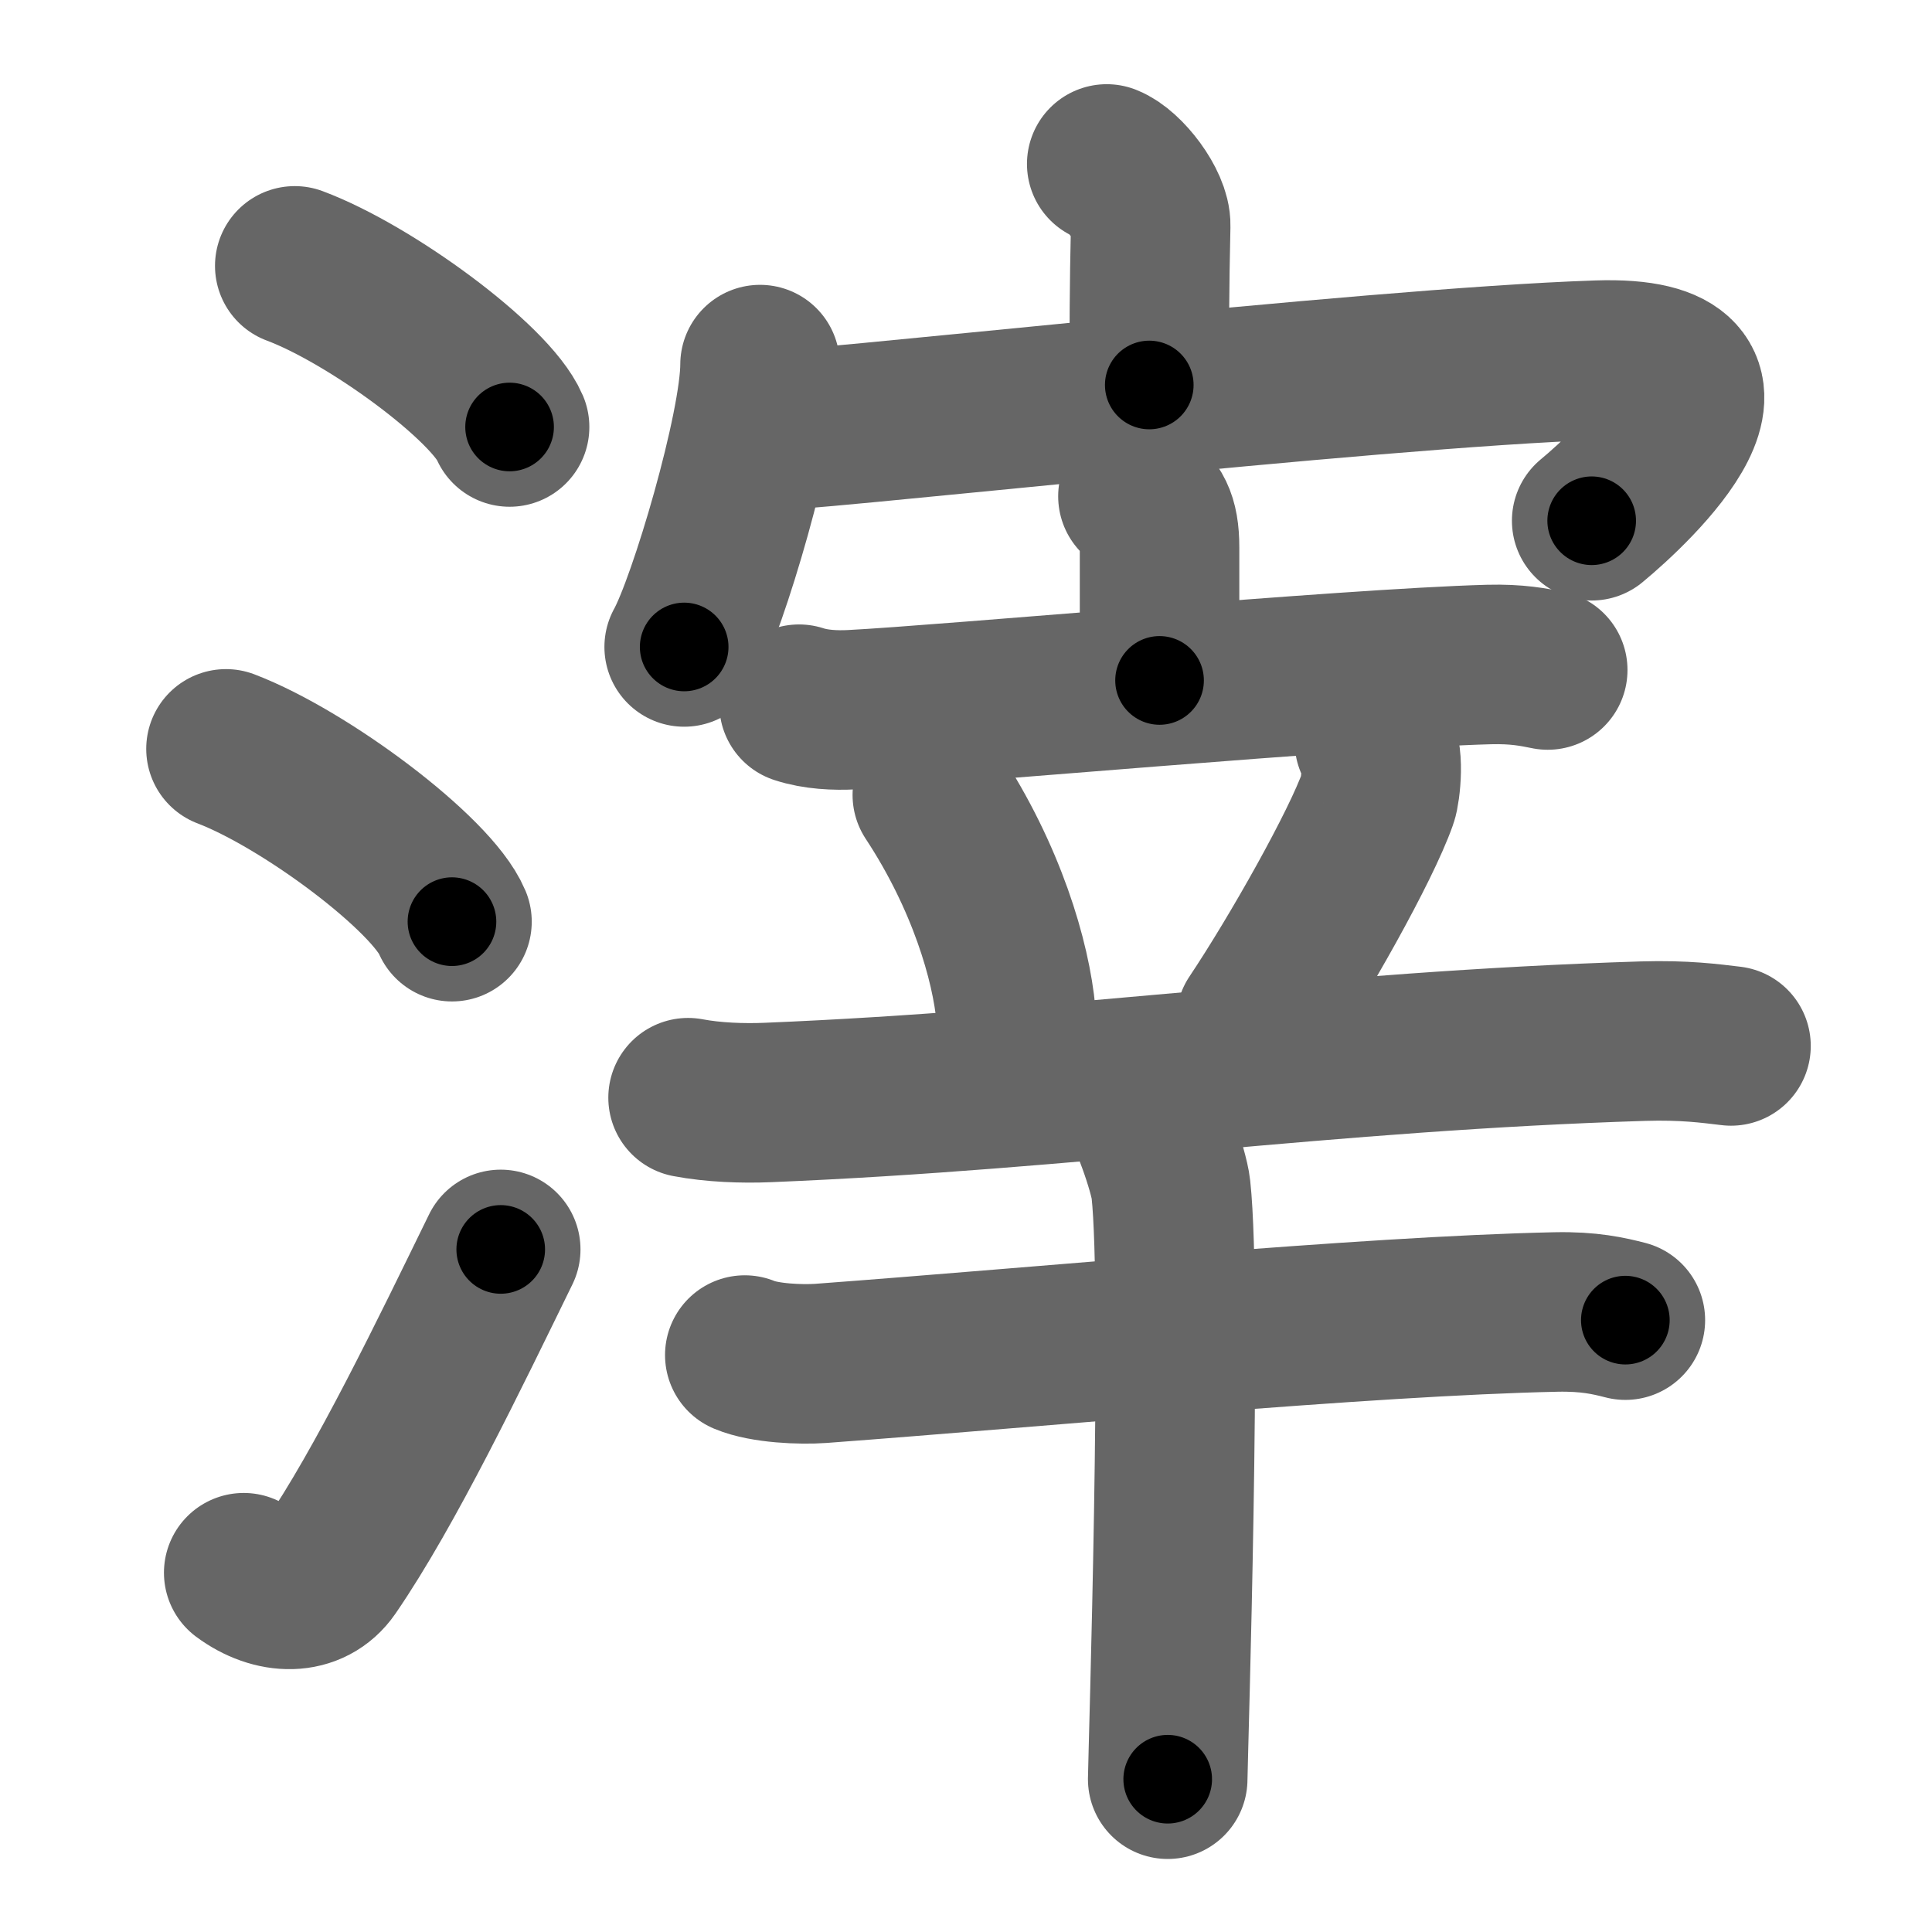 <svg xmlns="http://www.w3.org/2000/svg" width="109" height="109" viewBox="0 0 109 109" id="6ed3"><g fill="none" stroke="#666" stroke-width="9" stroke-linecap="round" stroke-linejoin="round"><g><g><path d="M16.63,15c4.28,1.6,11.05,6.6,12.12,9.09" /><path d="M12.75,42.25c4.5,1.72,11.62,7.07,12.75,9.75" /><path d="M13.75,88.73c1.71,1.27,3.78,1.32,4.86-0.25c3.14-4.57,6.79-12.16,9.64-17.99" /></g><g><g><path d="M62.44,9.25c1.03,0.4,2.51,2.34,2.48,3.48c-0.08,3.6-0.08,5.72-0.08,8.99" /><g><path d="M42.88,20.57c0,3.61-2.94,13.52-4.28,15.93" /><path d="M42.57,24.34c2.03,0.16,34.55-3.59,47.58-4.02c9.96-0.33,2.01,7.11-0.35,9.06" /></g></g><g><g><g><path d="M64.2,28c0.81,0.72,1.22,1.22,1.22,2.89s0,2.97,0,7.5" /><path d="M45.08,39.73c0.94,0.31,2.05,0.36,2.99,0.31c5.33-0.27,27.88-2.33,35.94-2.55c1.58-0.04,2.52,0.15,3.31,0.31" /></g><g><path d="M52.6,44.85c3.05,4.63,4.44,9.36,4.72,12.41" /><path d="M77.54,41.84c0.62,0.52,0.34,2.81,0.19,3.21c-0.95,2.7-4.48,8.95-6.88,12.54" /><path d="M38.82,61.93c1.42,0.27,3.08,0.33,4.5,0.27c17.08-0.7,31.45-2.9,49.37-3.46c2.36-0.07,3.79,0.13,4.97,0.27" /></g></g><g><path d="M42.02,76.45c1.12,0.47,3.17,0.55,4.29,0.47C58.71,76,77,74.25,87.78,74.02c1.87-0.04,2.99,0.22,3.92,0.46" /><path d="M64.21,62.13c0.56,0.52,1.74,3.92,1.85,4.96c0.65,6-0.16,31.74-0.18,33.29" /></g></g></g></g></g><g fill="none" stroke="#000" stroke-width="5" stroke-linecap="round" stroke-linejoin="round"><g><g><path d="M16.63,15c4.28,1.6,11.05,6.6,12.12,9.09" stroke-dasharray="15.36" stroke-dashoffset="15.36"><animate id="0" attributeName="stroke-dashoffset" values="15.36;0" dur="0.15s" fill="freeze" begin="0s;6ed3.click" /></path><path d="M12.75,42.25c4.5,1.72,11.62,7.07,12.75,9.75" stroke-dasharray="16.27" stroke-dashoffset="16.27"><animate attributeName="stroke-dashoffset" values="16.27" fill="freeze" begin="6ed3.click" /><animate id="1" attributeName="stroke-dashoffset" values="16.27;0" dur="0.16s" fill="freeze" begin="0.end" /></path><path d="M13.75,88.73c1.71,1.27,3.78,1.32,4.86-0.25c3.14-4.57,6.79-12.16,9.64-17.99" stroke-dasharray="25.9" stroke-dashoffset="25.9"><animate attributeName="stroke-dashoffset" values="25.9" fill="freeze" begin="6ed3.click" /><animate id="2" attributeName="stroke-dashoffset" values="25.9;0" dur="0.26s" fill="freeze" begin="1.end" /></path></g><g><g><path d="M62.44,9.25c1.03,0.4,2.51,2.34,2.48,3.48c-0.08,3.6-0.08,5.72-0.08,8.99" stroke-dasharray="13.43" stroke-dashoffset="13.43"><animate attributeName="stroke-dashoffset" values="13.43" fill="freeze" begin="6ed3.click" /><animate id="3" attributeName="stroke-dashoffset" values="13.43;0" dur="0.13s" fill="freeze" begin="2.end" /></path><g><path d="M42.88,20.57c0,3.61-2.94,13.52-4.28,15.93" stroke-dasharray="16.57" stroke-dashoffset="16.57"><animate attributeName="stroke-dashoffset" values="16.57" fill="freeze" begin="6ed3.click" /><animate id="4" attributeName="stroke-dashoffset" values="16.57;0" dur="0.17s" fill="freeze" begin="3.end" /></path><path d="M42.57,24.34c2.03,0.16,34.55-3.59,47.58-4.02c9.96-0.33,2.01,7.11-0.35,9.06" stroke-dasharray="62.57" stroke-dashoffset="62.57"><animate attributeName="stroke-dashoffset" values="62.57" fill="freeze" begin="6ed3.click" /><animate id="5" attributeName="stroke-dashoffset" values="62.57;0" dur="0.47s" fill="freeze" begin="4.end" /></path></g></g><g><g><g><path d="M64.2,28c0.81,0.72,1.22,1.22,1.22,2.89s0,2.97,0,7.5" stroke-dasharray="10.77" stroke-dashoffset="10.77"><animate attributeName="stroke-dashoffset" values="10.77" fill="freeze" begin="6ed3.click" /><animate id="6" attributeName="stroke-dashoffset" values="10.77;0" dur="0.11s" fill="freeze" begin="5.end" /></path><path d="M45.08,39.73c0.94,0.31,2.05,0.36,2.99,0.31c5.33-0.27,27.88-2.33,35.94-2.55c1.58-0.04,2.52,0.15,3.31,0.31" stroke-dasharray="42.39" stroke-dashoffset="42.39"><animate attributeName="stroke-dashoffset" values="42.39" fill="freeze" begin="6ed3.click" /><animate id="7" attributeName="stroke-dashoffset" values="42.39;0" dur="0.42s" fill="freeze" begin="6.end" /></path></g><g><path d="M52.6,44.85c3.05,4.63,4.44,9.36,4.72,12.41" stroke-dasharray="13.4" stroke-dashoffset="13.4"><animate attributeName="stroke-dashoffset" values="13.4" fill="freeze" begin="6ed3.click" /><animate id="8" attributeName="stroke-dashoffset" values="13.4;0" dur="0.13s" fill="freeze" begin="7.end" /></path><path d="M77.54,41.84c0.62,0.52,0.34,2.81,0.19,3.21c-0.95,2.7-4.48,8.95-6.88,12.54" stroke-dasharray="17.64" stroke-dashoffset="17.64"><animate attributeName="stroke-dashoffset" values="17.64" fill="freeze" begin="6ed3.click" /><animate id="9" attributeName="stroke-dashoffset" values="17.64;0" dur="0.18s" fill="freeze" begin="8.end" /></path><path d="M38.82,61.93c1.42,0.27,3.08,0.33,4.5,0.27c17.08-0.7,31.45-2.9,49.37-3.46c2.36-0.07,3.79,0.13,4.97,0.27" stroke-dasharray="59" stroke-dashoffset="59"><animate attributeName="stroke-dashoffset" values="59" fill="freeze" begin="6ed3.click" /><animate id="10" attributeName="stroke-dashoffset" values="59;0" dur="0.59s" fill="freeze" begin="9.end" /></path></g></g><g><path d="M42.02,76.45c1.12,0.47,3.17,0.55,4.29,0.47C58.71,76,77,74.25,87.78,74.02c1.87-0.04,2.99,0.22,3.92,0.46" stroke-dasharray="49.88" stroke-dashoffset="49.88"><animate attributeName="stroke-dashoffset" values="49.88" fill="freeze" begin="6ed3.click" /><animate id="11" attributeName="stroke-dashoffset" values="49.88;0" dur="0.5s" fill="freeze" begin="10.end" /></path><path d="M64.21,62.13c0.56,0.52,1.74,3.92,1.85,4.96c0.65,6-0.16,31.74-0.18,33.29" stroke-dasharray="38.63" stroke-dashoffset="38.63"><animate attributeName="stroke-dashoffset" values="38.63" fill="freeze" begin="6ed3.click" /><animate id="12" attributeName="stroke-dashoffset" values="38.63;0" dur="0.39s" fill="freeze" begin="11.end" /></path></g></g></g></g></g></svg>